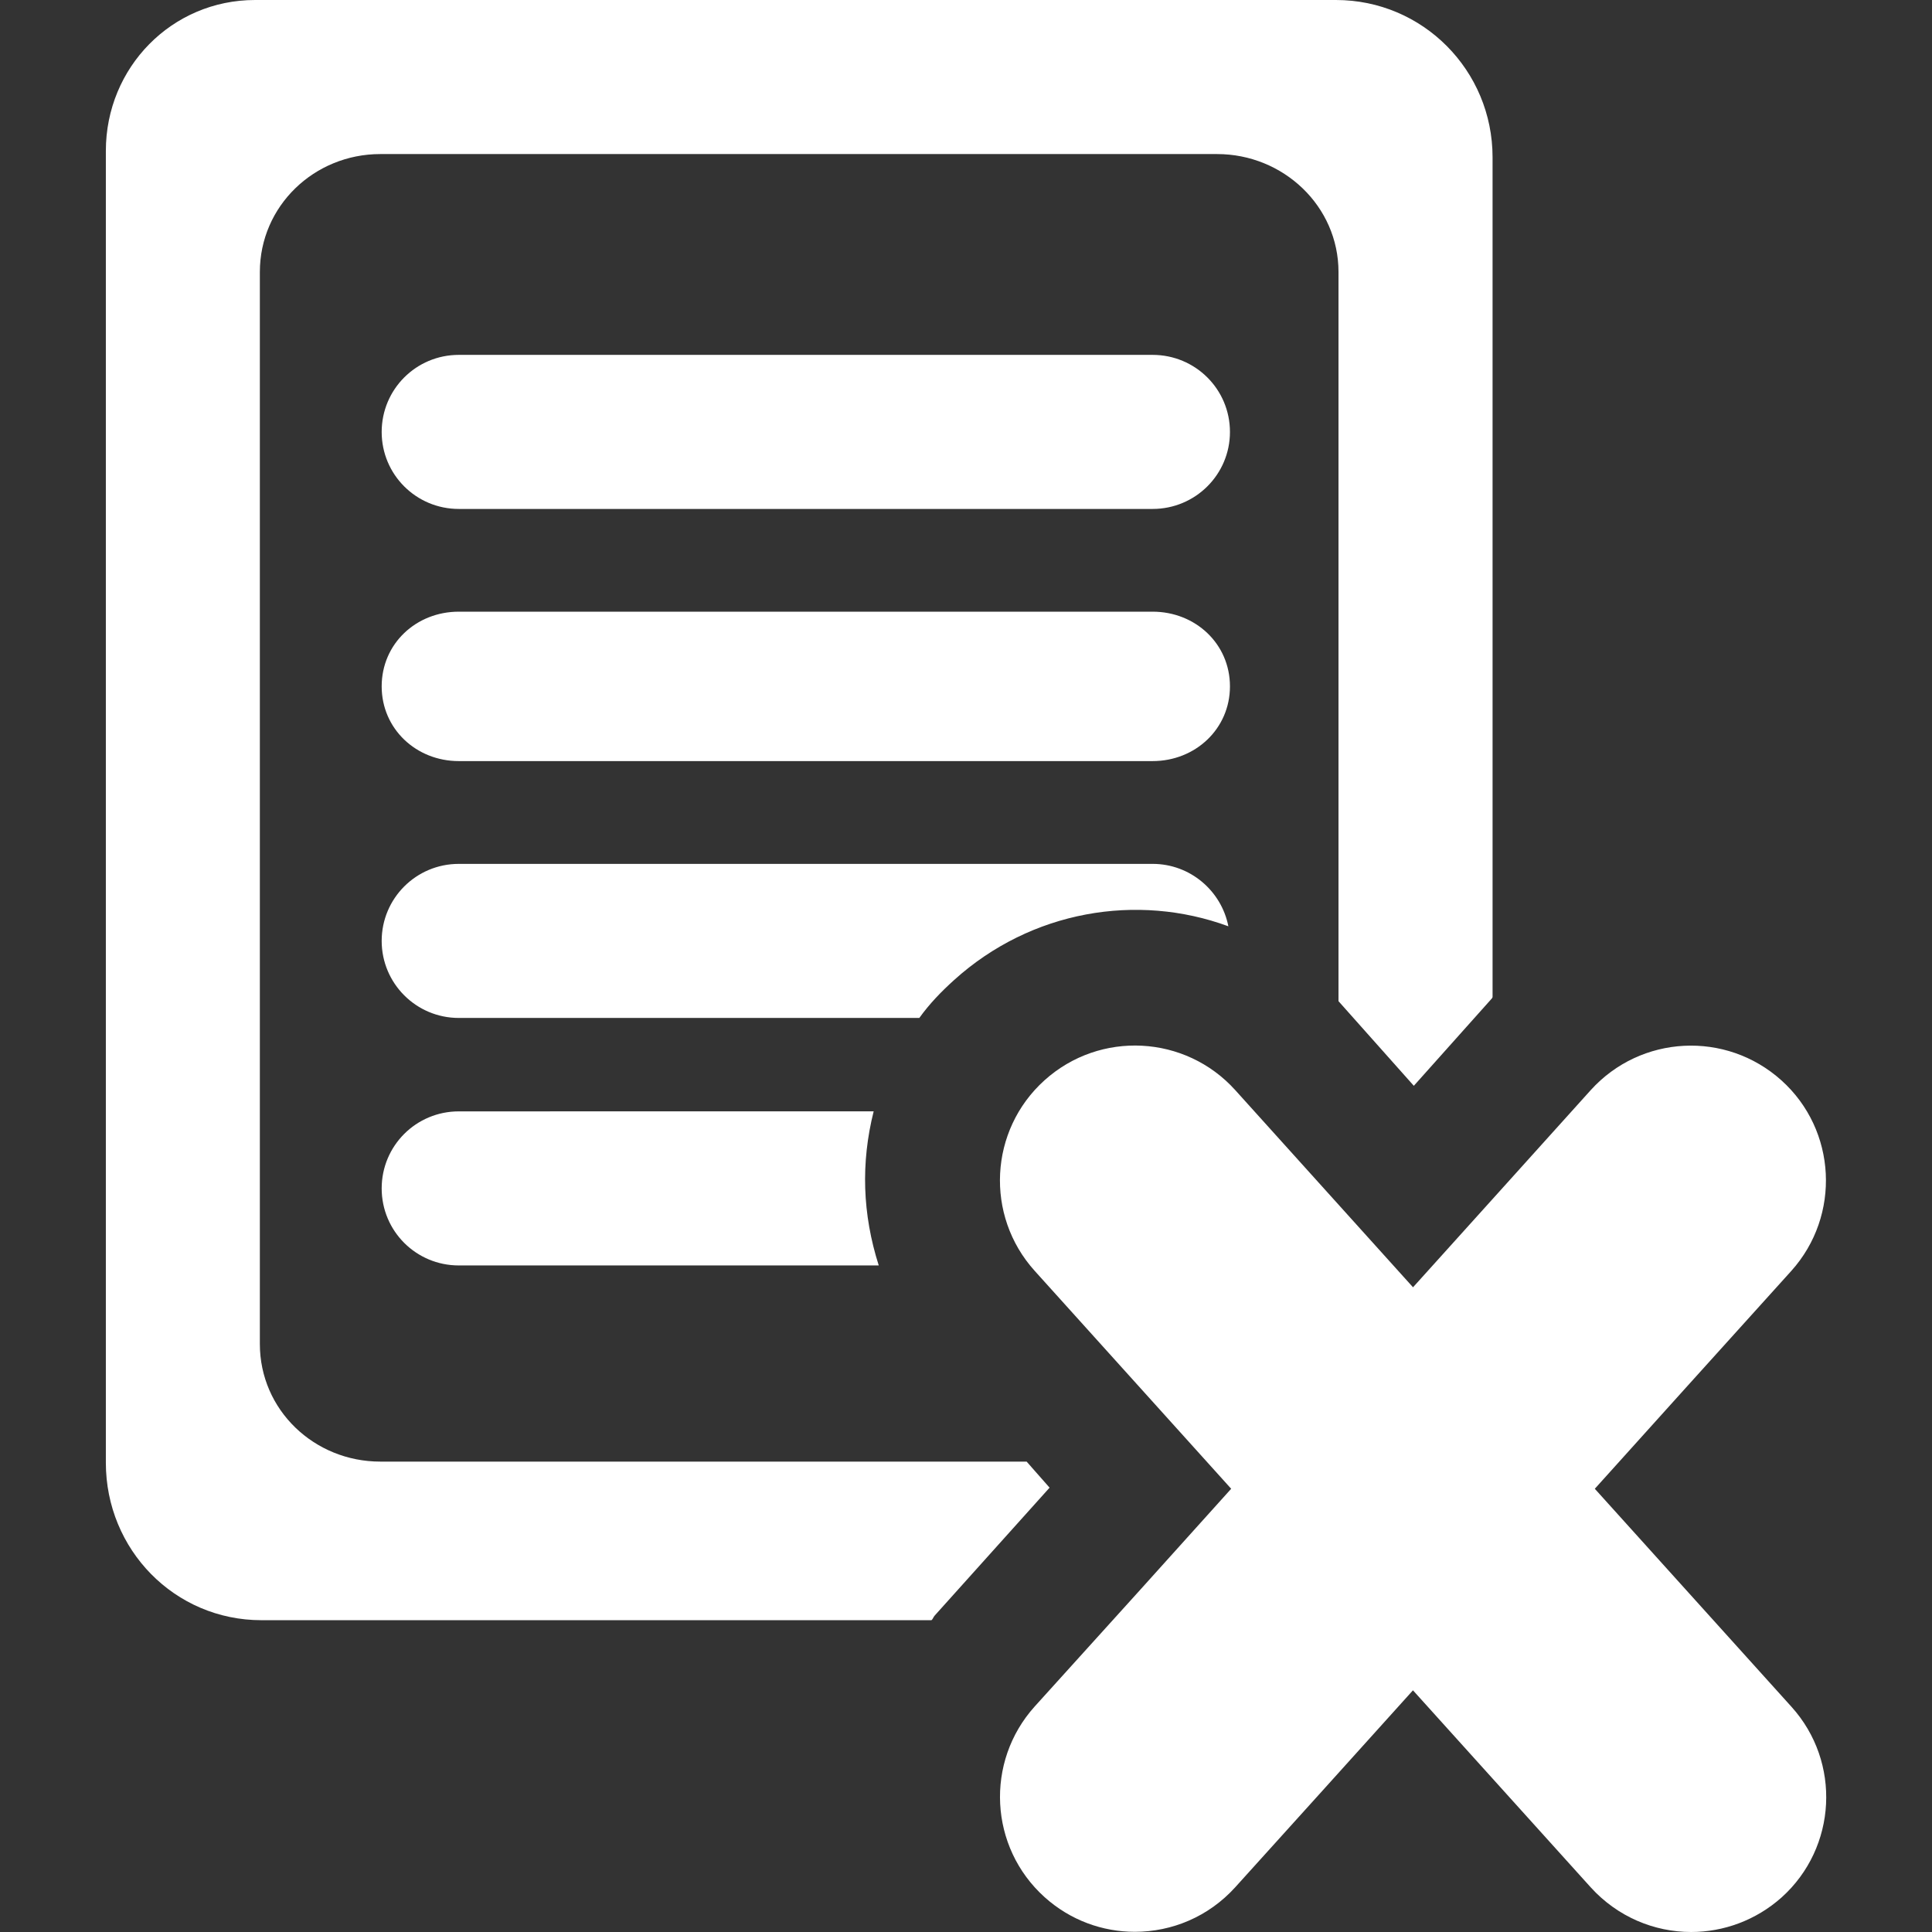 <?xml version="1.0" encoding="iso-8859-1"?>
<!-- Uploaded to: SVG Repo, www.svgrepo.com, Generator: SVG Repo Mixer Tools -->
<!DOCTYPE svg PUBLIC "-//W3C//DTD SVG 1.1//EN" "http://www.w3.org/Graphics/SVG/1.1/DTD/svg11.dtd">
<svg fill="#ffffff" version="1.1" id="Capa_1" xmlns="http://www.w3.org/2000/svg" xmlns:xlink="http://www.w3.org/1999/xlink" 
	 width="800px" height="800px" viewBox="0 0 31.576 31.576"
	 xml:space="preserve">
<rect x="0" y="0" width="31.576" height="31.576" fill="#333333" stroke="none"/>
<g>
	<g>
		<path d="M16.779,23.888H6.215c-1.079,0-1.968-0.844-1.968-1.923V4.446c0-1.079,0.889-1.928,1.968-1.928h13.677
			c1.08,0,1.984,0.849,1.984,1.928v11.917l1.231,1.383l1.257-1.407c0.016-0.017,0.03-0.031,0.03-0.048V2.57
			c0-1.419-1.14-2.57-2.56-2.57H4.169C2.807,0,1.73,1.104,1.73,2.466v21.44c0,1.42,1.123,2.574,2.543,2.574H15.22
			c0.018,0,0.036-0.054,0.055-0.074l1.879-2.092L16.779,23.888z"/>
		<path d="M18.838,5.8H7.498c-0.697,0-1.26,0.563-1.26,1.26c0,0.696,0.563,1.258,1.26,1.258h11.34c0.699,0,1.264-0.563,1.264-1.258
			C20.102,6.362,19.537,5.8,18.838,5.8z"/>
		<path d="M18.838,9.997H7.498c-0.697,0-1.26,0.524-1.26,1.221c0,0.693,0.563,1.221,1.26,1.221h11.34
			c0.699,0,1.264-0.528,1.264-1.221C20.102,10.522,19.537,9.997,18.838,9.997z"/>
		<path d="M15.594,16.017c1.259-1.137,2.992-1.426,4.482-0.878c-0.113-0.578-0.623-1.02-1.238-1.02H7.498
			c-0.697,0-1.26,0.564-1.26,1.259c0,0.694,0.563,1.259,1.26,1.259h7.527C15.191,16.406,15.381,16.209,15.594,16.017z"/>
		<path d="M7.498,18.164c-0.697,0-1.26,0.562-1.26,1.259s0.563,1.259,1.26,1.259h6.864c-0.268-0.84-0.294-1.679-0.083-2.519
			L7.498,18.164L7.498,18.164z"/>
		<path d="M26.065,24.332l1.483-1.646l1.728-1.914c0.813-0.904,0.744-2.301-0.161-3.115c-0.908-0.816-2.3-0.743-3.117,0.16
			l-1.42,1.576l-1.484,1.646l-2.906-3.223c-0.814-0.902-2.209-0.978-3.117-0.16c-0.905,0.815-0.976,2.211-0.16,3.115l3.211,3.561
			l-1.482,1.646l-1.729,1.912c-0.815,0.905-0.744,2.301,0.161,3.116c0.423,0.381,0.95,0.567,1.476,0.567
			c0.604,0,1.203-0.245,1.641-0.729l1.42-1.572l1.484-1.646l2.906,3.221c0.438,0.482,1.037,0.729,1.641,0.729
			c0.525,0,1.055-0.188,1.479-0.566c0.904-0.814,0.977-2.211,0.16-3.115L26.065,24.332z"/>
	</g>
</g>
</svg>
